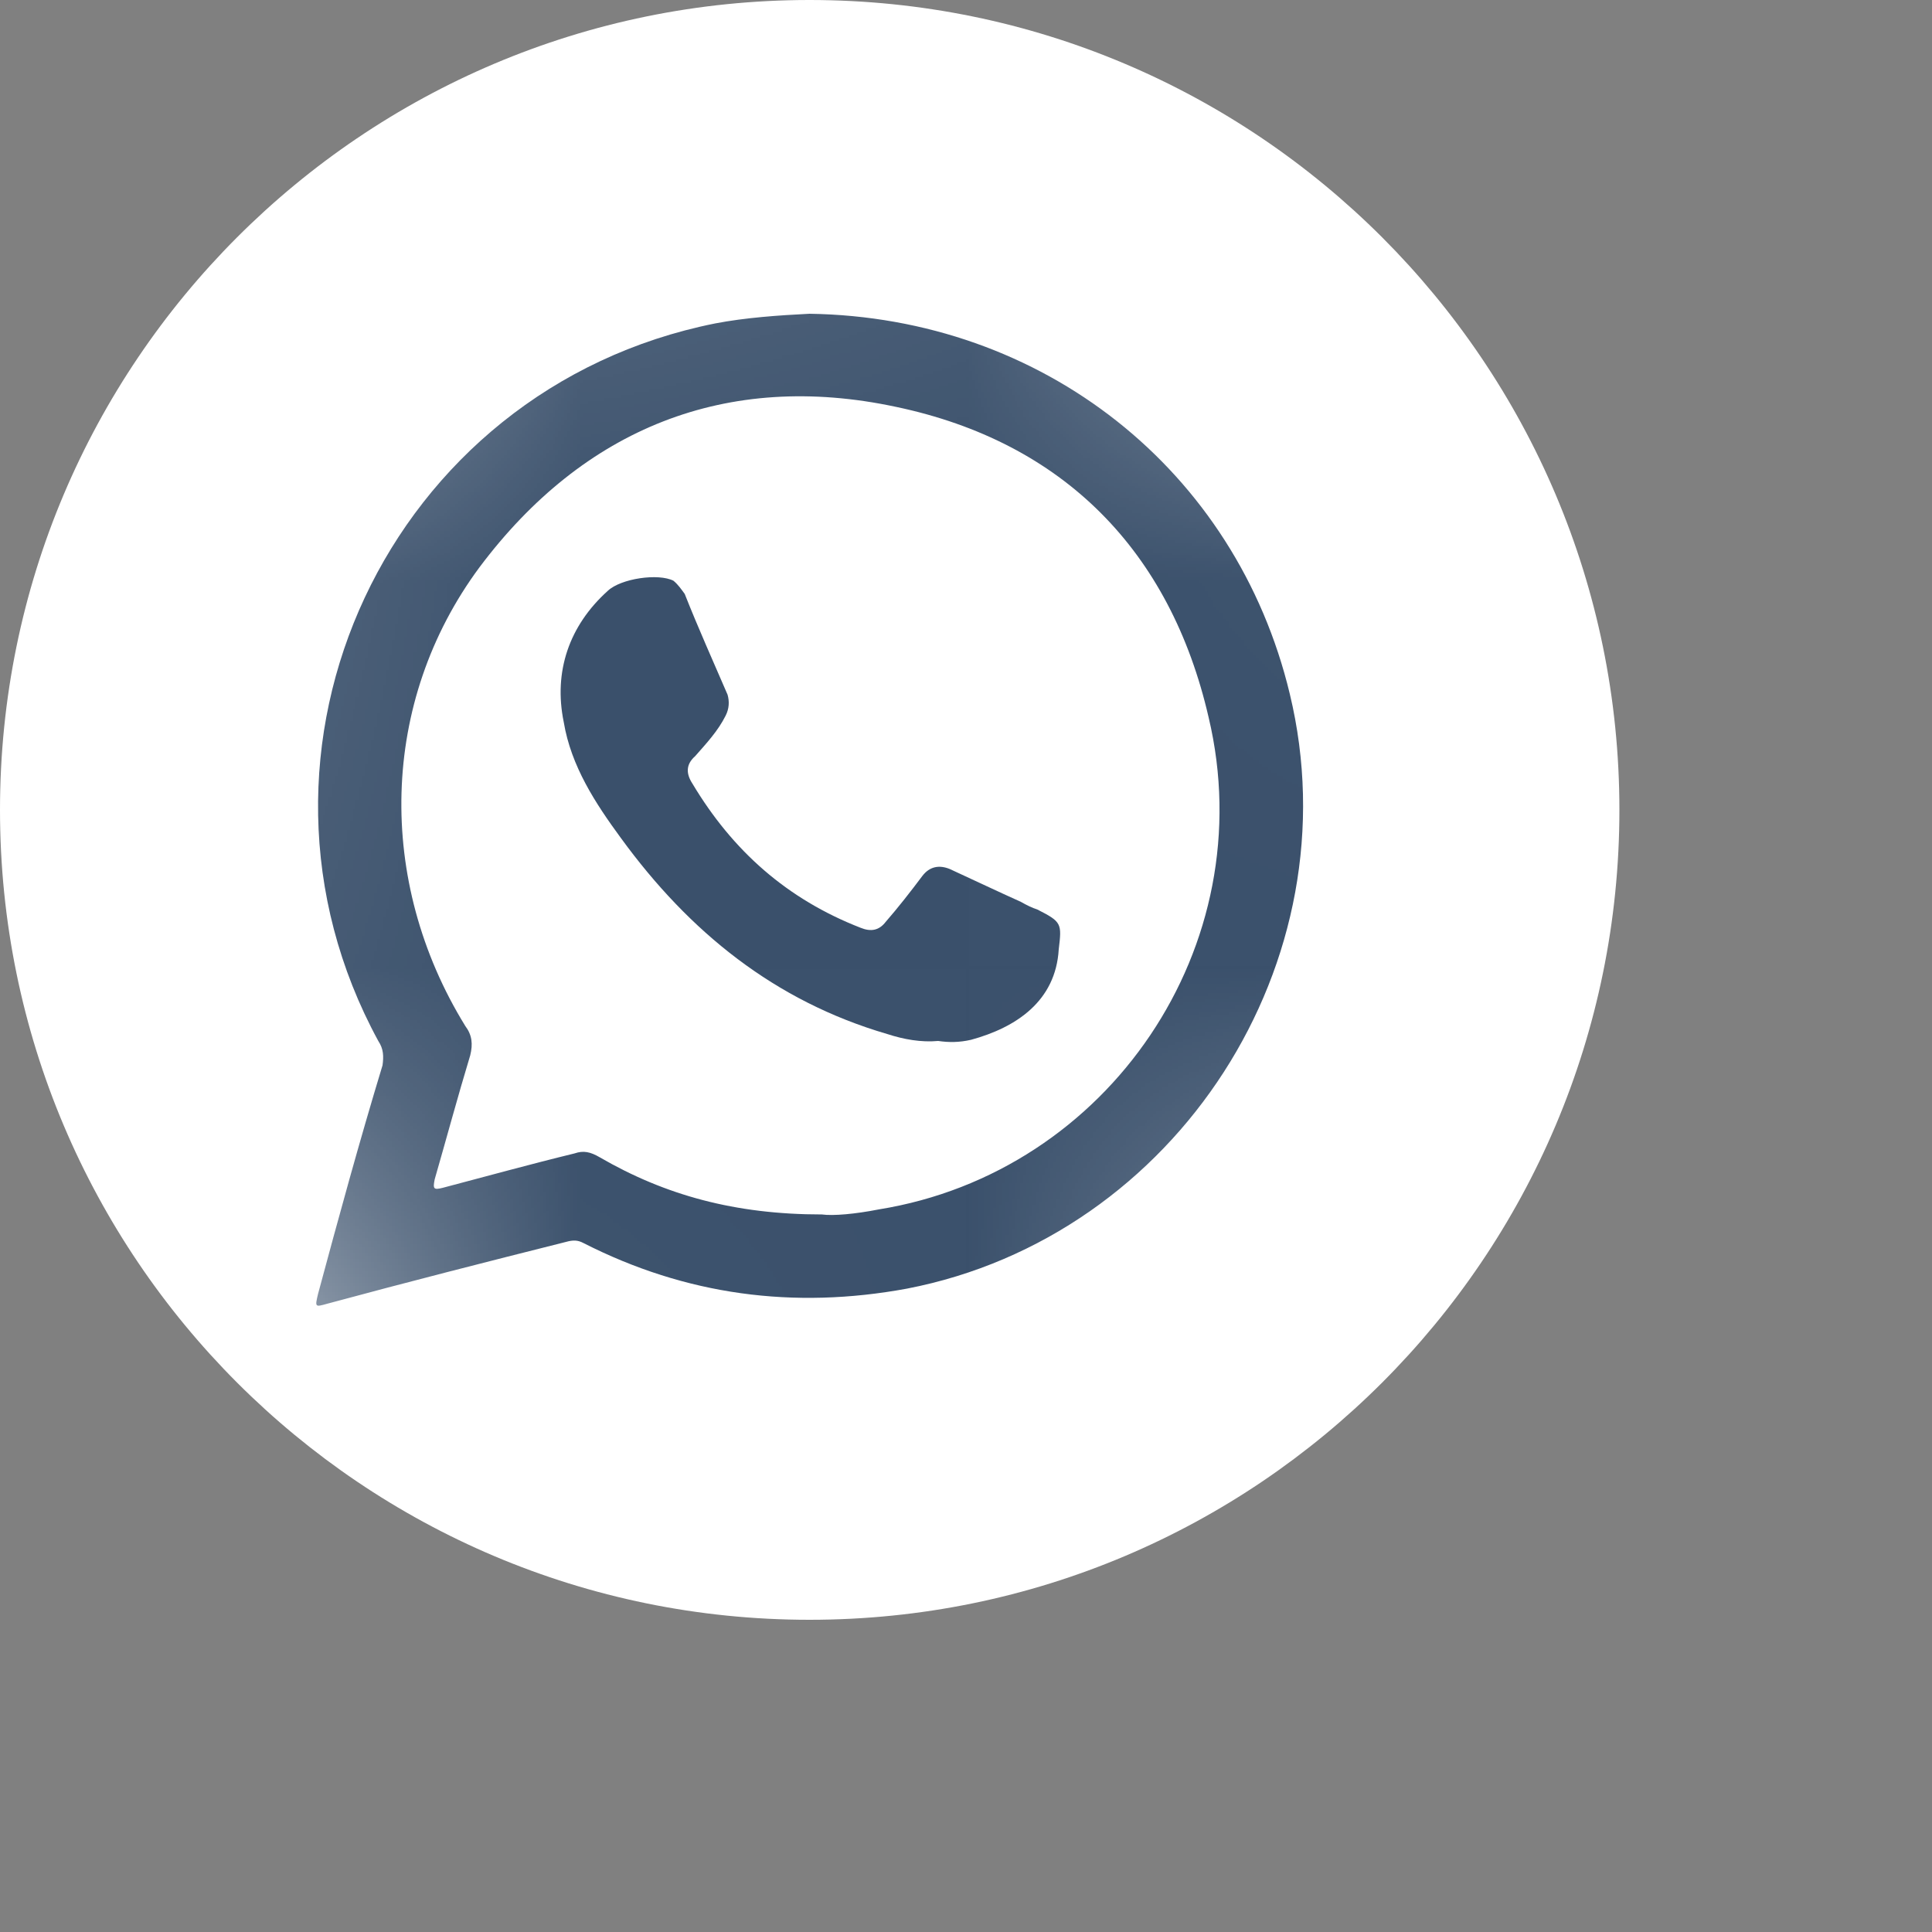 <?xml version="1.0" encoding="UTF-8"?>
<svg width="5px" height="5px" viewBox="0 0 5 5" version="1.1" xmlns="http://www.w3.org/2000/svg" xmlns:xlink="http://www.w3.org/1999/xlink">
    <rect x="0" y="0" width="5" height="5" fill="#808080" stroke="none"/>
    <!-- Generator: Sketch 50.2 (55047) - http://www.bohemiancoding.com/sketch -->
    <title>Group</title>
    <desc>Created with Sketch.</desc>
    <defs>
        <path d="M4.191,2.096 C4.191,3.254 3.252,4.192 2.095,4.192 C0.938,4.192 0,3.254 0,2.096 C0,0.939 0.938,0 2.095,0 C3.252,0 4.191,0.939 4.191,2.096" id="path-1"></path>
    </defs>
    <g id="Page-1" stroke="none" stroke-width="1" fill="none" fill-rule="evenodd">
        <g id="Group">
            <mask id="mask-2" fill="white">
                <use xlink:href="#path-1"></use>
            </mask>
            <use id="Mask" fill="#FFFFFF" xlink:href="#path-1"></use>
            <path d="M2.274,3.13 C2.213,3.142 2.156,3.147 2.127,3.143 C1.902,3.143 1.721,3.093 1.552,2.995 C1.528,2.981 1.51,2.977 1.487,2.985 C1.372,3.013 1.26,3.044 1.146,3.074 C1.122,3.08 1.12,3.077 1.125,3.052 C1.155,2.948 1.184,2.84 1.217,2.731 C1.224,2.702 1.222,2.679 1.204,2.655 C0.973,2.28 0.983,1.816 1.241,1.468 C1.51,1.109 1.88,0.959 2.319,1.053 C2.752,1.144 3.029,1.426 3.128,1.857 C3.268,2.447 2.87,3.034 2.274,3.13 Z M3.338,1.796 C3.199,1.216 2.698,0.821 2.095,0.812 C2.015,0.816 1.929,0.822 1.851,0.837 C1.005,1.006 0.569,1.941 0.979,2.694 C0.993,2.715 0.993,2.734 0.99,2.757 C0.931,2.951 0.876,3.152 0.823,3.349 C0.815,3.383 0.815,3.383 0.847,3.374 C1.054,3.318 1.258,3.266 1.465,3.214 C1.483,3.209 1.495,3.209 1.51,3.217 C1.775,3.352 2.054,3.389 2.347,3.335 C3.046,3.2 3.505,2.488 3.338,1.796 Z" id="Fill-23" fill="#3A506B" mask="url(#mask-2)"></path>
            <path d="M2.428,2.694 C2.384,2.698 2.339,2.69 2.296,2.676 C2.005,2.591 1.784,2.412 1.607,2.169 C1.541,2.079 1.478,1.983 1.459,1.869 C1.432,1.738 1.473,1.619 1.573,1.529 C1.607,1.497 1.704,1.483 1.743,1.503 C1.756,1.514 1.763,1.525 1.772,1.537 C1.808,1.628 1.846,1.712 1.883,1.798 C1.888,1.816 1.887,1.834 1.878,1.852 C1.858,1.892 1.828,1.924 1.799,1.957 C1.775,1.978 1.775,2.002 1.792,2.028 C1.896,2.202 2.037,2.327 2.227,2.401 C2.254,2.412 2.275,2.408 2.292,2.386 C2.325,2.348 2.357,2.307 2.387,2.267 C2.406,2.242 2.431,2.238 2.458,2.249 C2.521,2.278 2.582,2.307 2.642,2.334 C2.658,2.343 2.67,2.349 2.685,2.354 C2.748,2.386 2.748,2.39 2.74,2.457 C2.732,2.591 2.63,2.659 2.513,2.691 C2.482,2.698 2.456,2.698 2.428,2.694" id="Fill-24" fill="#3A506B" mask="url(#mask-2)"></path>
        </g>
    </g>
</svg>